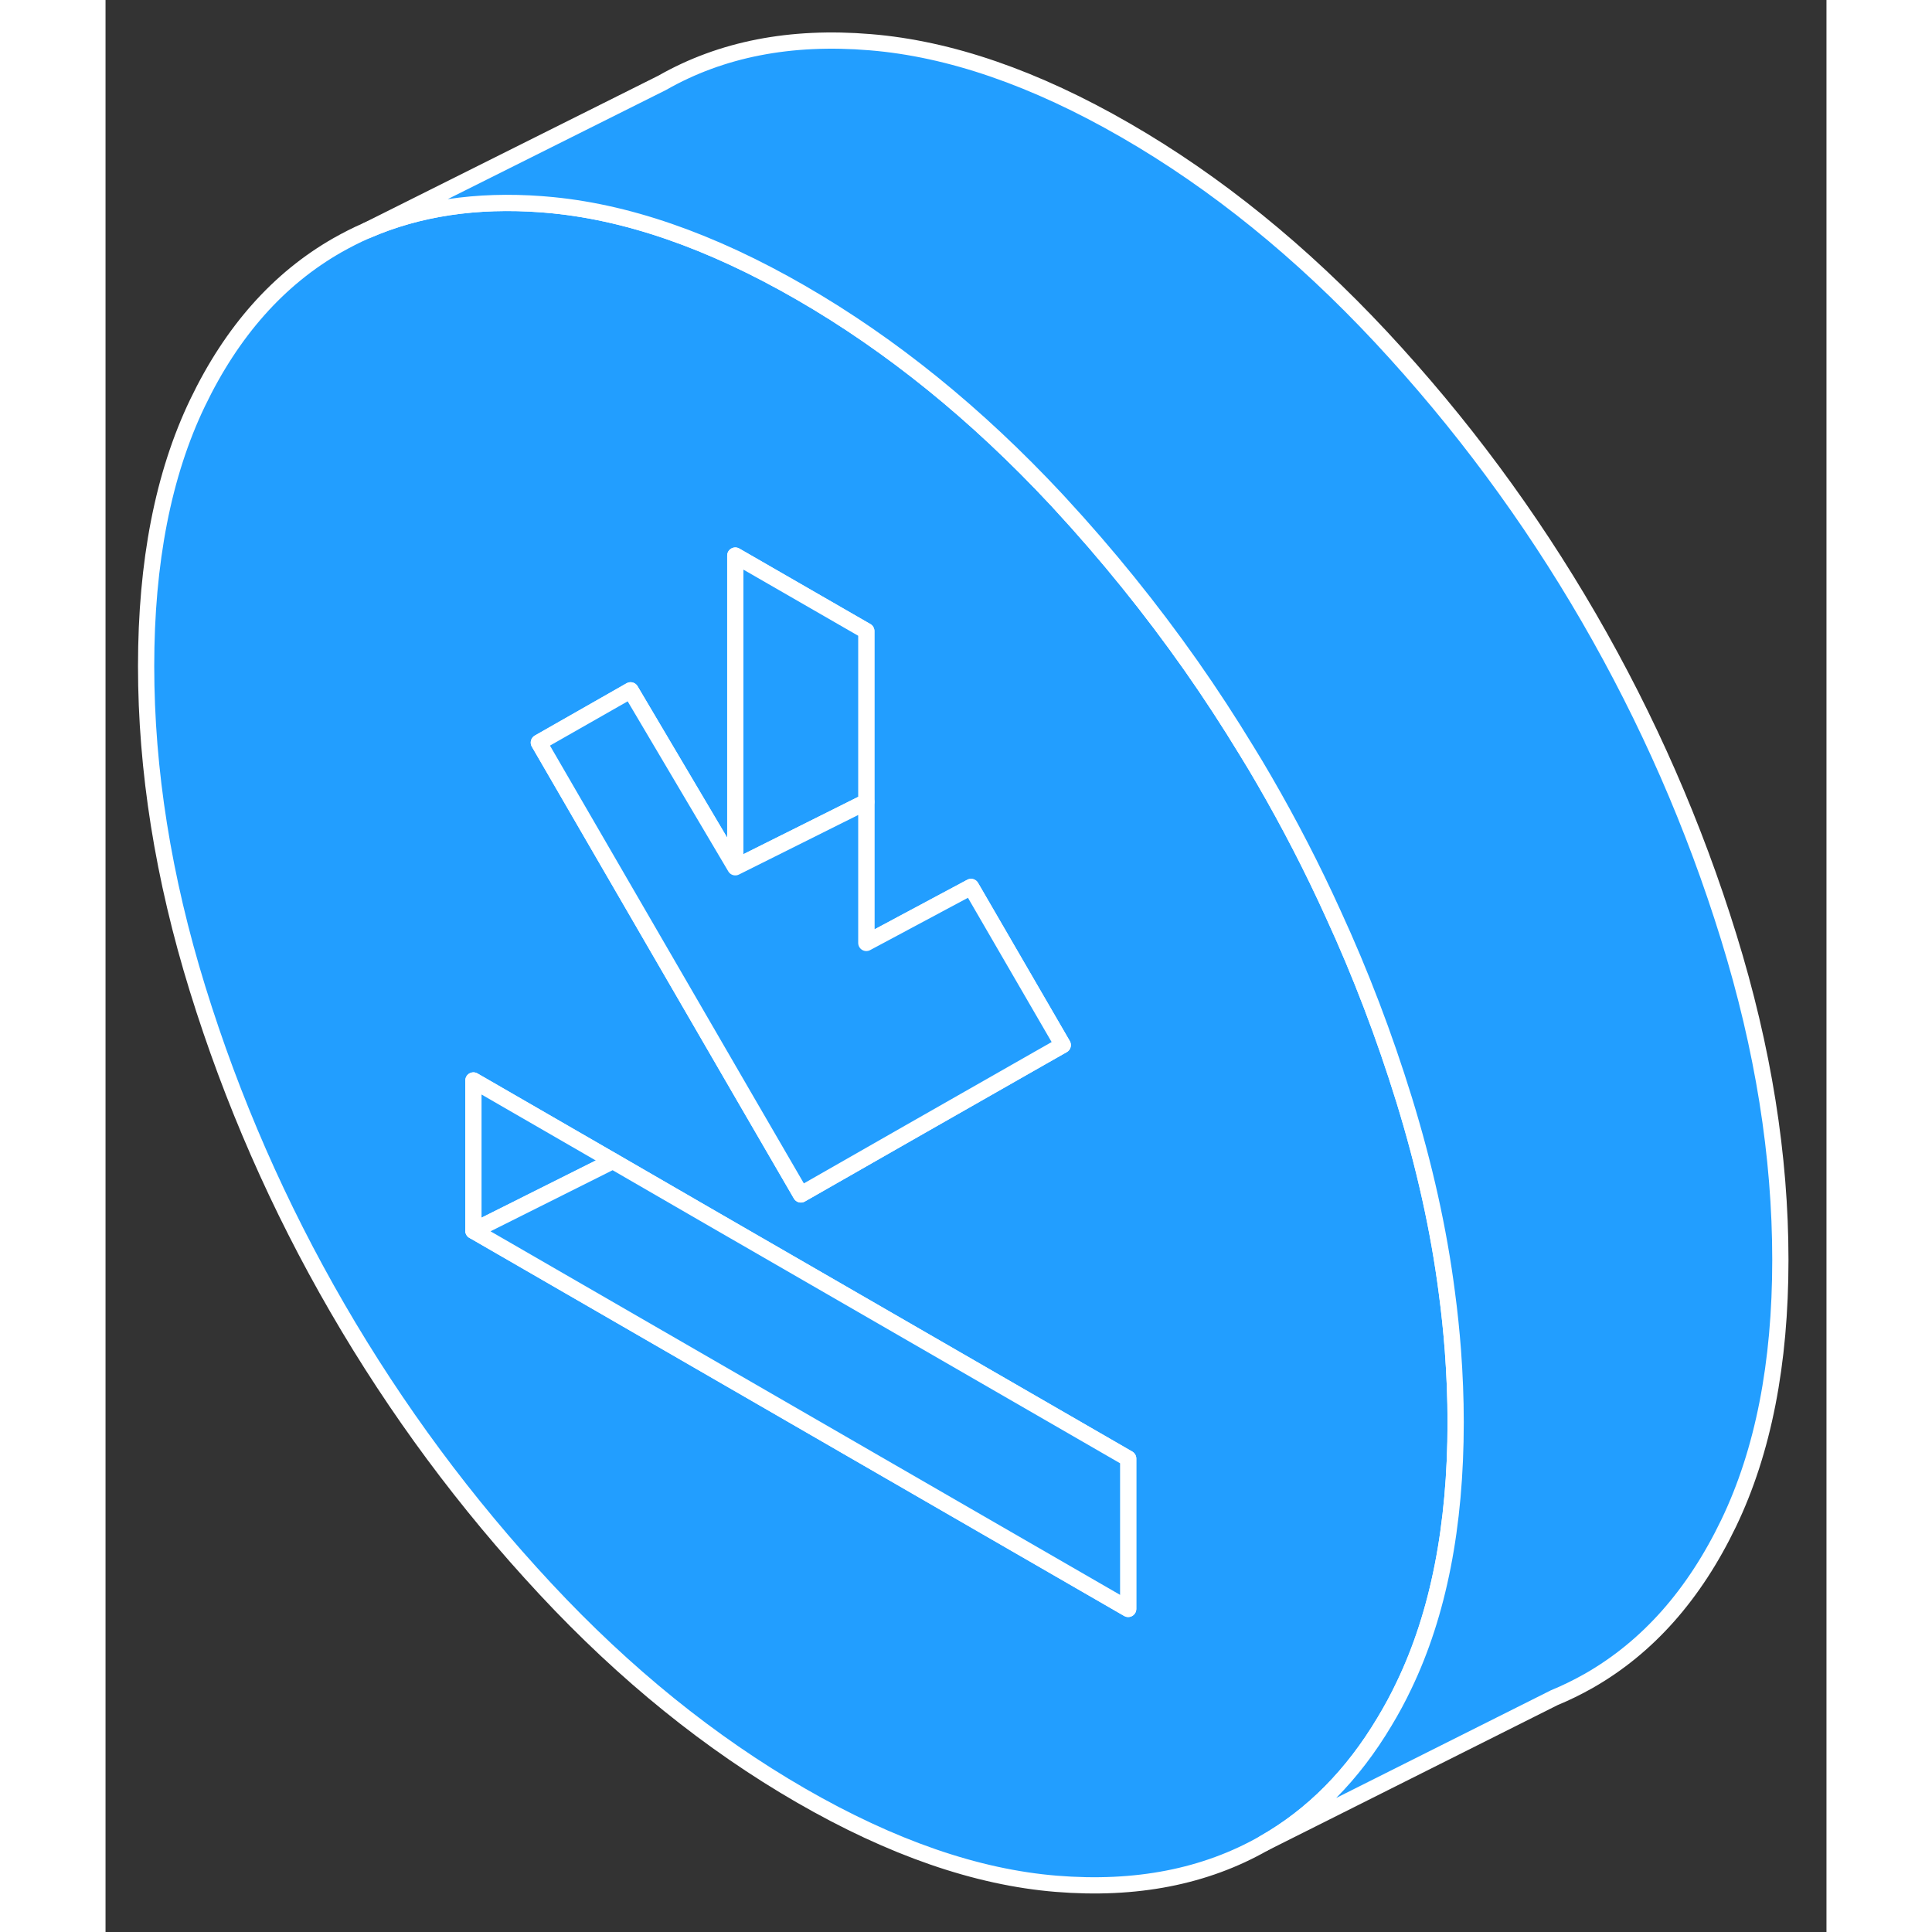 <svg width="48" height="48" viewBox="0 0 106 119" fill="#229EFF" xmlns="http://www.w3.org/2000/svg" stroke-width="1px" stroke-linecap="round" stroke-linejoin="round"><rect x="0" y="0" width="106" height="119" fill="#333333" stroke="none"/><path d="M82.99 83.17C82.9 82 82.78 80.82 82.62 79.63C82.12 75.74 81.23 71.77 79.98 67.72C78.77 63.81 77.32 59.99 75.61 56.28C74.34 53.48 72.92 50.73 71.36 48.04C71.01 47.44 70.66 46.84 70.29 46.25C69.2 44.46 68.06 42.71 66.86 41C64.39 37.49 61.7 34.16 58.79 31.01C58.71 30.92 58.64 30.84 58.56 30.76C53.65 25.5 48.41 21.25 42.83 18.03C37.25 14.81 32 13 27.1 12.6C27.02 12.59 26.94 12.59 26.86 12.58C22.85 12.28 19.26 12.82 16.11 14.19L16.04 14.22C15.44 14.48 14.86 14.78 14.29 15.1C10.66 17.17 7.79 20.4 5.67 24.81C3.55 29.22 2.5 34.63 2.5 41.03C2.5 47.43 3.55 54.06 5.67 60.91C7.79 67.76 10.66 74.32 14.29 80.58C17.92 86.84 22.19 92.6 27.1 97.87C32 103.13 37.25 107.37 42.83 110.59C48.41 113.81 53.65 115.63 58.56 116.03C63.46 116.43 67.73 115.6 71.36 113.53C74.35 111.83 76.82 109.33 78.78 106.04C79.21 105.33 79.61 104.59 79.98 103.81C82.1 99.4 83.16 94 83.16 87.6C83.16 86.13 83.1 84.66 82.99 83.17ZM32.34 42.52L38.79 53.42V34.22L46.86 38.87V58.08L53.31 54.63L58.96 64.37L57.57 65.16L49.5 69.76L42.83 73.57L39.3 67.49L26.69 45.74L32.34 42.52ZM62.99 99.1L52.25 92.9L22.66 75.81V66.55L31.25 71.51L36.85 74.75L62.99 89.84V99.1Z" stroke="white" stroke-linejoin="round"/><path d="M103.16 77.6C103.16 84 102.1 89.4 99.98 93.81C97.86 98.22 94.99 101.46 91.36 103.53C90.67 103.92 89.96 104.27 89.23 104.57L71.36 113.53C74.35 111.83 76.82 109.33 78.78 106.04C79.21 105.33 79.61 104.59 79.98 103.81C82.1 99.4 83.16 94 83.16 87.6C83.16 86.13 83.1 84.66 82.99 83.17C82.9 82 82.78 80.82 82.62 79.63C82.12 75.74 81.23 71.77 79.98 67.72C78.77 63.81 77.32 59.99 75.61 56.28C74.34 53.48 72.92 50.73 71.36 48.04C71.01 47.44 70.66 46.84 70.29 46.25C69.2 44.46 68.06 42.71 66.86 41C64.39 37.49 61.7 34.16 58.79 31.01C58.71 30.92 58.64 30.84 58.56 30.76C53.65 25.5 48.41 21.25 42.83 18.03C37.25 14.81 32 13 27.1 12.6C27.02 12.59 26.94 12.59 26.86 12.58C22.85 12.28 19.26 12.82 16.11 14.19L34.29 5.1C37.92 3.03 42.19 2.19 47.1 2.6C52 3 57.25 4.81 62.83 8.03C68.41 11.25 73.65 15.5 78.56 20.76C83.46 26.02 87.73 31.78 91.36 38.04C94.99 44.31 97.86 50.86 99.98 57.72C102.1 64.57 103.16 71.2 103.16 77.6Z" stroke="white" stroke-linejoin="round"/><path d="M46.86 38.87V49.39L38.79 53.42V34.22L46.86 38.87Z" stroke="white" stroke-linejoin="round"/><path d="M58.96 64.37L57.57 65.16L49.5 69.76L42.83 73.57L39.3 67.49L26.69 45.74L32.34 42.52L38.79 53.42L46.86 49.39V58.08L53.31 54.63L58.96 64.37Z" stroke="white" stroke-linejoin="round"/><path d="M31.25 71.51L22.66 75.81V66.55L31.25 71.51Z" stroke="white" stroke-linejoin="round"/><path d="M62.99 89.84V99.1L52.25 92.9L22.66 75.81L31.25 71.51L36.85 74.75L62.99 89.84Z" stroke="white" stroke-linejoin="round"/></svg>